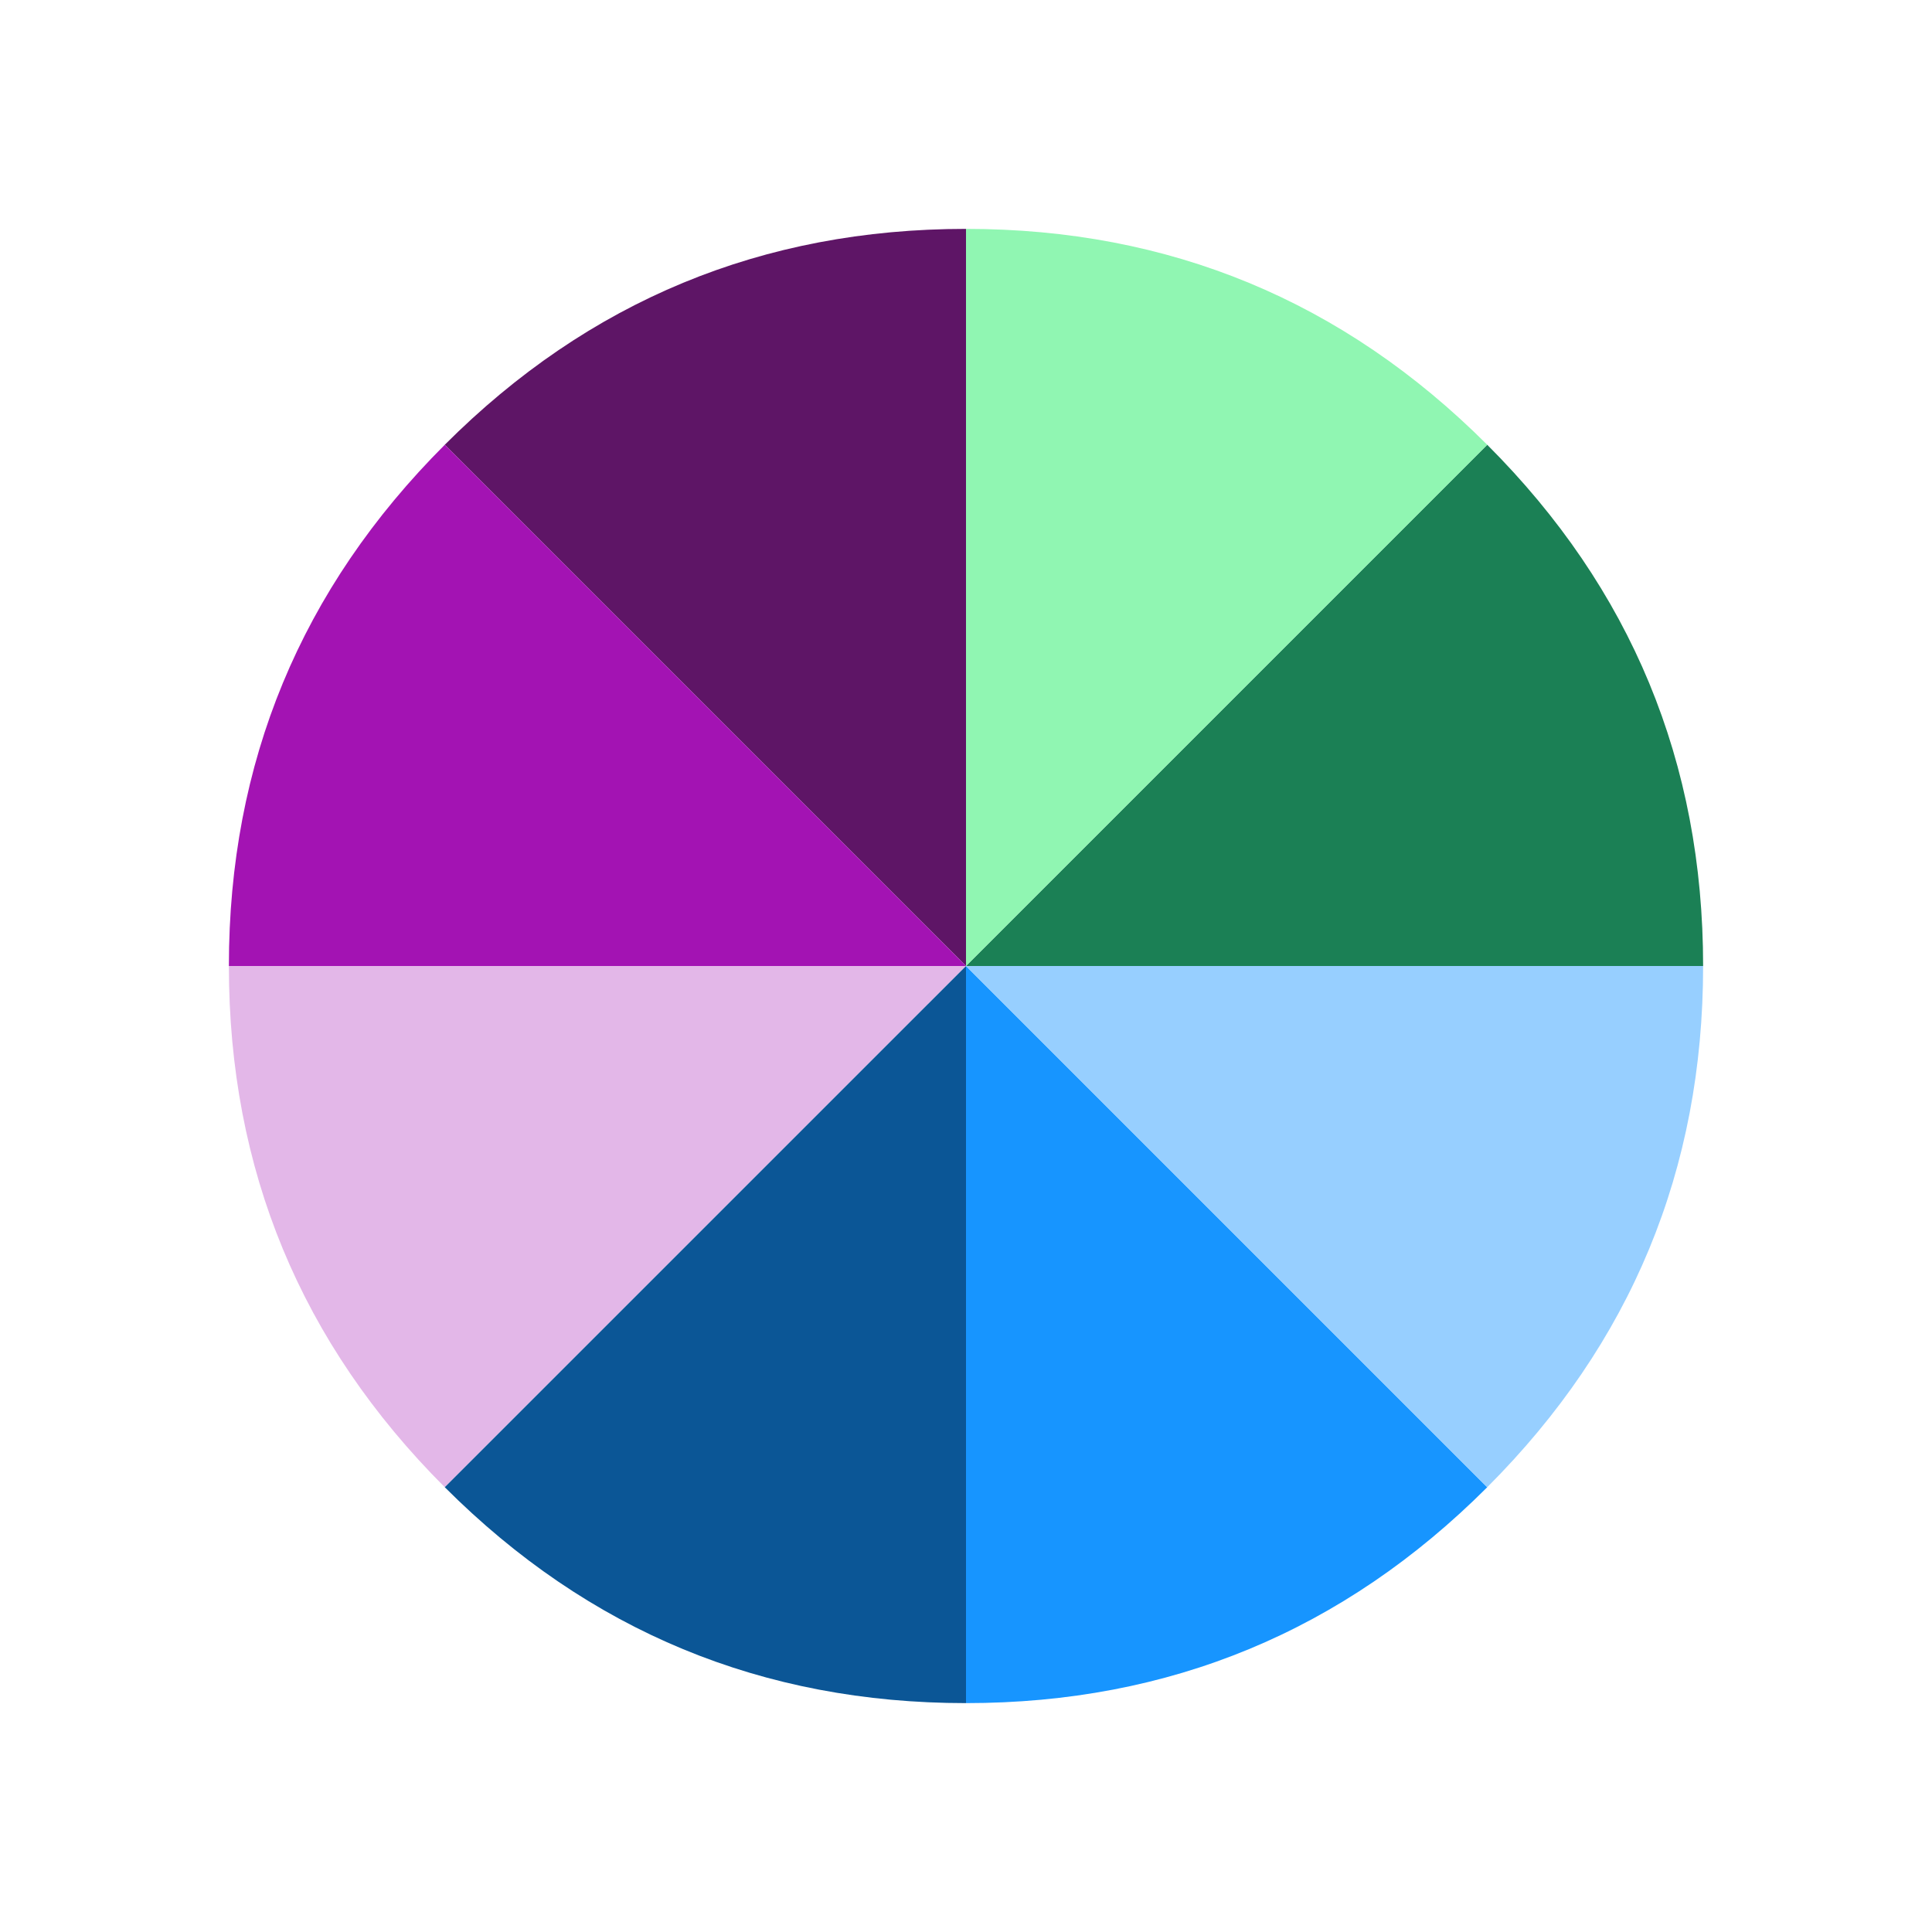 <svg width="982.62" height="982.62" xmlns="http://www.w3.org/2000/svg">
 <title>circular glyph_final</title>

 <g>
  <title>Layer 1</title>
  <rect class="cls-1" width="982.62" height="982.62" fill="#fff" id="svg_1"/>
  <path class="cls-2" d="m491.31,491.31l-265.1,-265.1q109.79,-109.8 265.1,-109.8l0,374.9z" fill="#5e1566" id="svg_2"/>
  <path class="cls-3" d="m491.31,491.31l-374.9,0q0,-155.29 109.81,-265.1l265.09,265.1z" fill="#a313b3" id="svg_3"/>
  <path class="cls-4" d="m491.31,491.31l-265.1,265.1q-109.8,-109.81 -109.8,-265.1l374.9,0z" fill="#e3b7e8" id="svg_4"/>
  <path class="cls-5" d="m491.31,491.31l0,374.9q-155.29,0 -265.1,-109.81l265.1,-265.09z" fill="#0b5696" id="svg_5"/>
  <path class="cls-6" d="m491.31,491.31l265.1,265.1q-109.81,109.8 -265.1,109.8l0,-374.9z" fill="#1795ff" id="svg_6"/>
  <path class="cls-7" d="m491.31,491.31l374.9,0q0,155.29 -109.81,265.1l-265.09,-265.1z" fill="#97cfff" id="svg_7"/>
  <path class="cls-8" d="m491.31,491.31l265.1,-265.1q109.8,109.79 109.8,265.1l-374.9,0z" fill="#1b8055" id="svg_8"/>
  <path class="cls-9" d="m491.31,491.31l0,-374.9q155.29,0 265.1,109.81l-265.1,265.09z" fill="#90f6b2" id="svg_9"/>
 </g>
</svg>